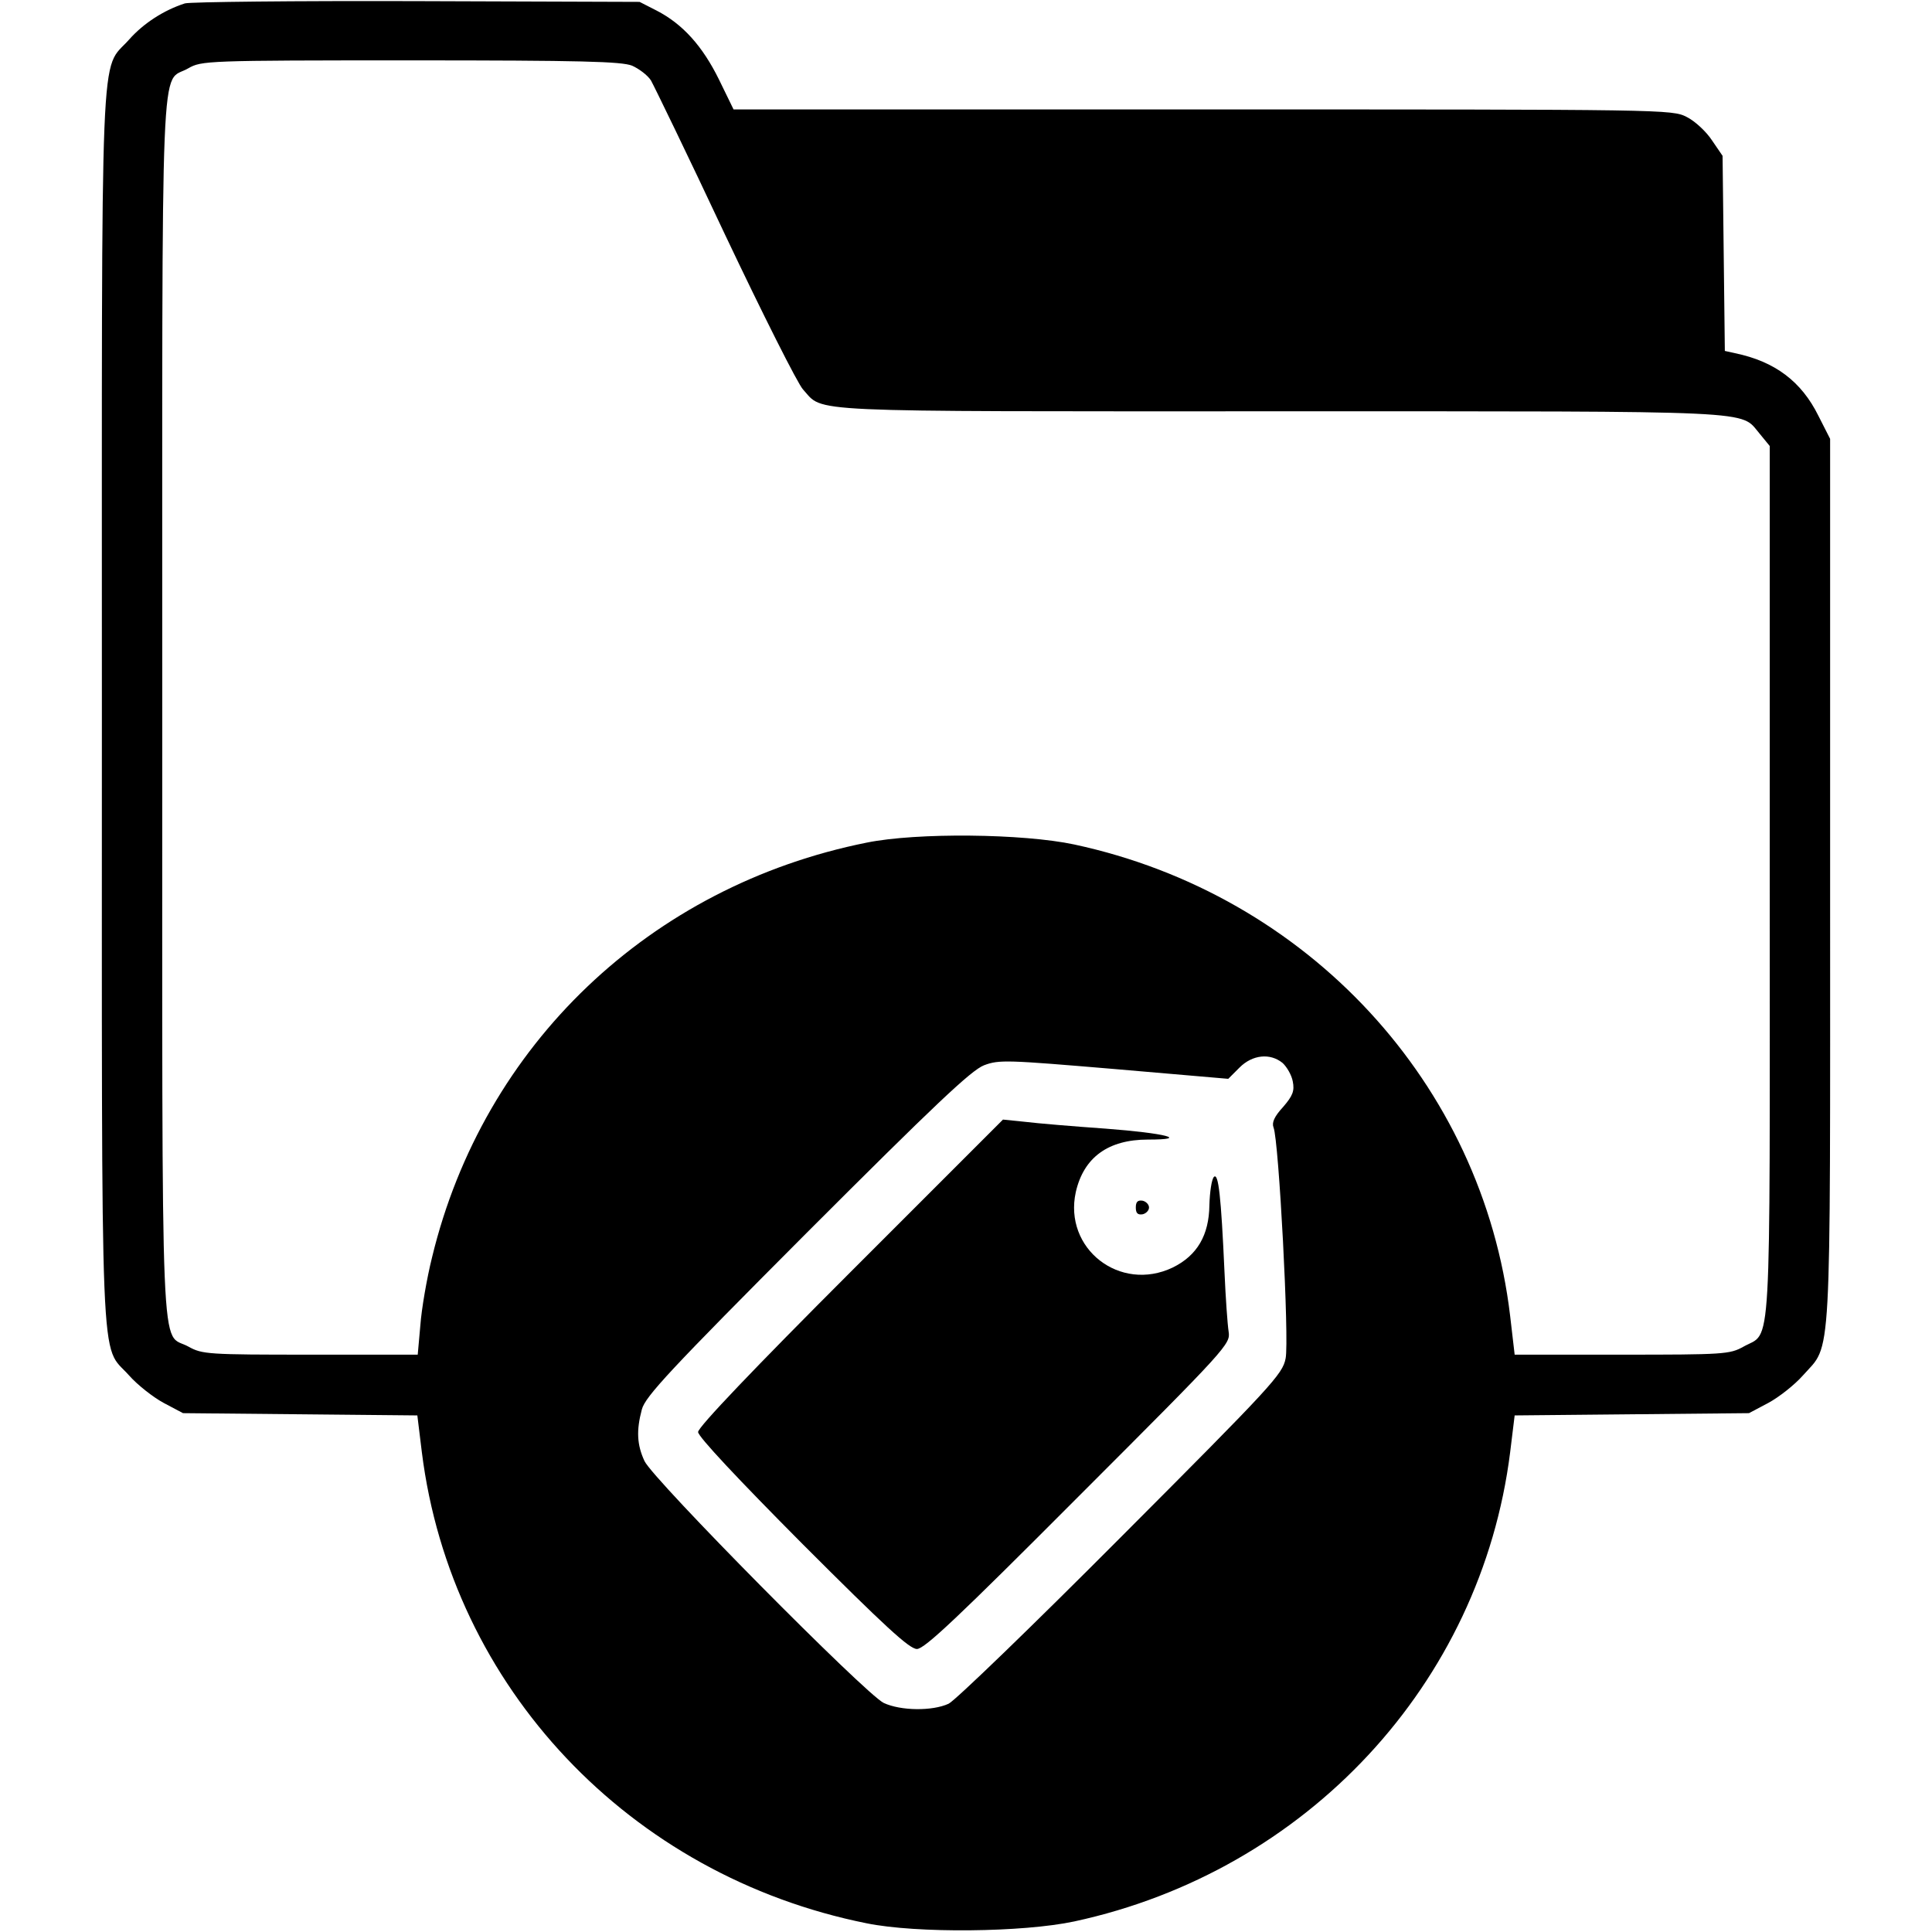 <?xml version="1.0" standalone="no"?>
<!DOCTYPE svg PUBLIC "-//W3C//DTD SVG 20010904//EN"
 "http://www.w3.org/TR/2001/REC-SVG-20010904/DTD/svg10.dtd">
<svg version="1.0" xmlns="http://www.w3.org/2000/svg"
 width="512pt" height="512pt" viewBox="0 0 512 512"
 preserveAspectRatio="xMidYMid meet">

<g transform="translate(0,512) scale(0.1,-0.1)"
fill="#000000" stroke="none">
<path d="M490 5111 c-56 -18 -110 -53 -148 -96 -78 -88 -72 53 -72 -1770 0
-1823 -6 -1682 72 -1770 22 -25 64 -58 92 -73 l51 -27 311 -3 310 -3 12 -98
c78 -622 550 -1122 1179 -1248 133 -27 414 -24 550 5 616 133 1078 630 1155
1243 l12 98 310 3 311 3 51 27 c28 15 70 48 92 73 77 87 72 0 72 1310 l0 1172
-31 61 c-45 91 -115 144 -221 166 l-27 6 -3 258 -3 259 -28 41 c-15 23 -45 51
-67 62 -39 20 -55 20 -1283 20 l-1243 0 -39 80 c-43 87 -95 146 -165 182 l-45
23 -590 2 c-324 1 -601 -2 -615 -6z m1185 -165 c18 -8 41 -25 50 -39 8 -14 97
-197 196 -408 100 -211 193 -396 207 -411 57 -62 -22 -58 1266 -58 1287 0
1216 3 1269 -59 l27 -33 0 -1155 c0 -1289 6 -1189 -70 -1232 -36 -20 -52 -21
-322 -21 l-284 0 -12 103 c-73 615 -536 1116 -1155 1249 -136 29 -417 32 -550
5 -574 -115 -1016 -536 -1152 -1099 -14 -56 -28 -138 -31 -180 l-7 -78 -285 0
c-270 0 -286 1 -322 21 -76 43 -70 -112 -70 1694 0 1802 -6 1650 69 1694 35
20 47 21 589 21 454 0 559 -3 587 -14z m1724 -2643 c11 -10 24 -32 27 -49 5
-25 0 -38 -26 -68 -23 -25 -30 -41 -25 -54 14 -33 42 -564 32 -612 -8 -42 -36
-72 -435 -472 -235 -236 -441 -435 -458 -443 -43 -20 -127 -19 -172 2 -48 23
-611 592 -634 641 -20 43 -22 81 -7 137 9 34 75 105 437 468 339 339 436 431
470 444 40 15 60 14 345 -10 l302 -26 30 30 c34 34 81 39 114 12z"/>
<path d="M2254 1749 c-255 -255 -404 -411 -404 -424 0 -12 105 -124 277 -297
218 -218 283 -278 303 -278 20 0 109 84 428 404 396 396 403 404 398 437 -3
19 -8 90 -11 159 -9 200 -16 263 -28 251 -6 -6 -11 -40 -12 -75 -1 -79 -32
-133 -97 -165 -140 -67 -290 50 -257 200 21 92 86 139 191 139 113 0 47 17
-112 29 -85 6 -181 14 -213 18 l-59 6 -404 -404z"/>
<path d="M3010 1920 c0 -15 5 -20 18 -18 9 2 17 10 17 18 0 8 -8 16 -17 18
-13 2 -18 -3 -18 -18z"/>
</g>
</svg>
